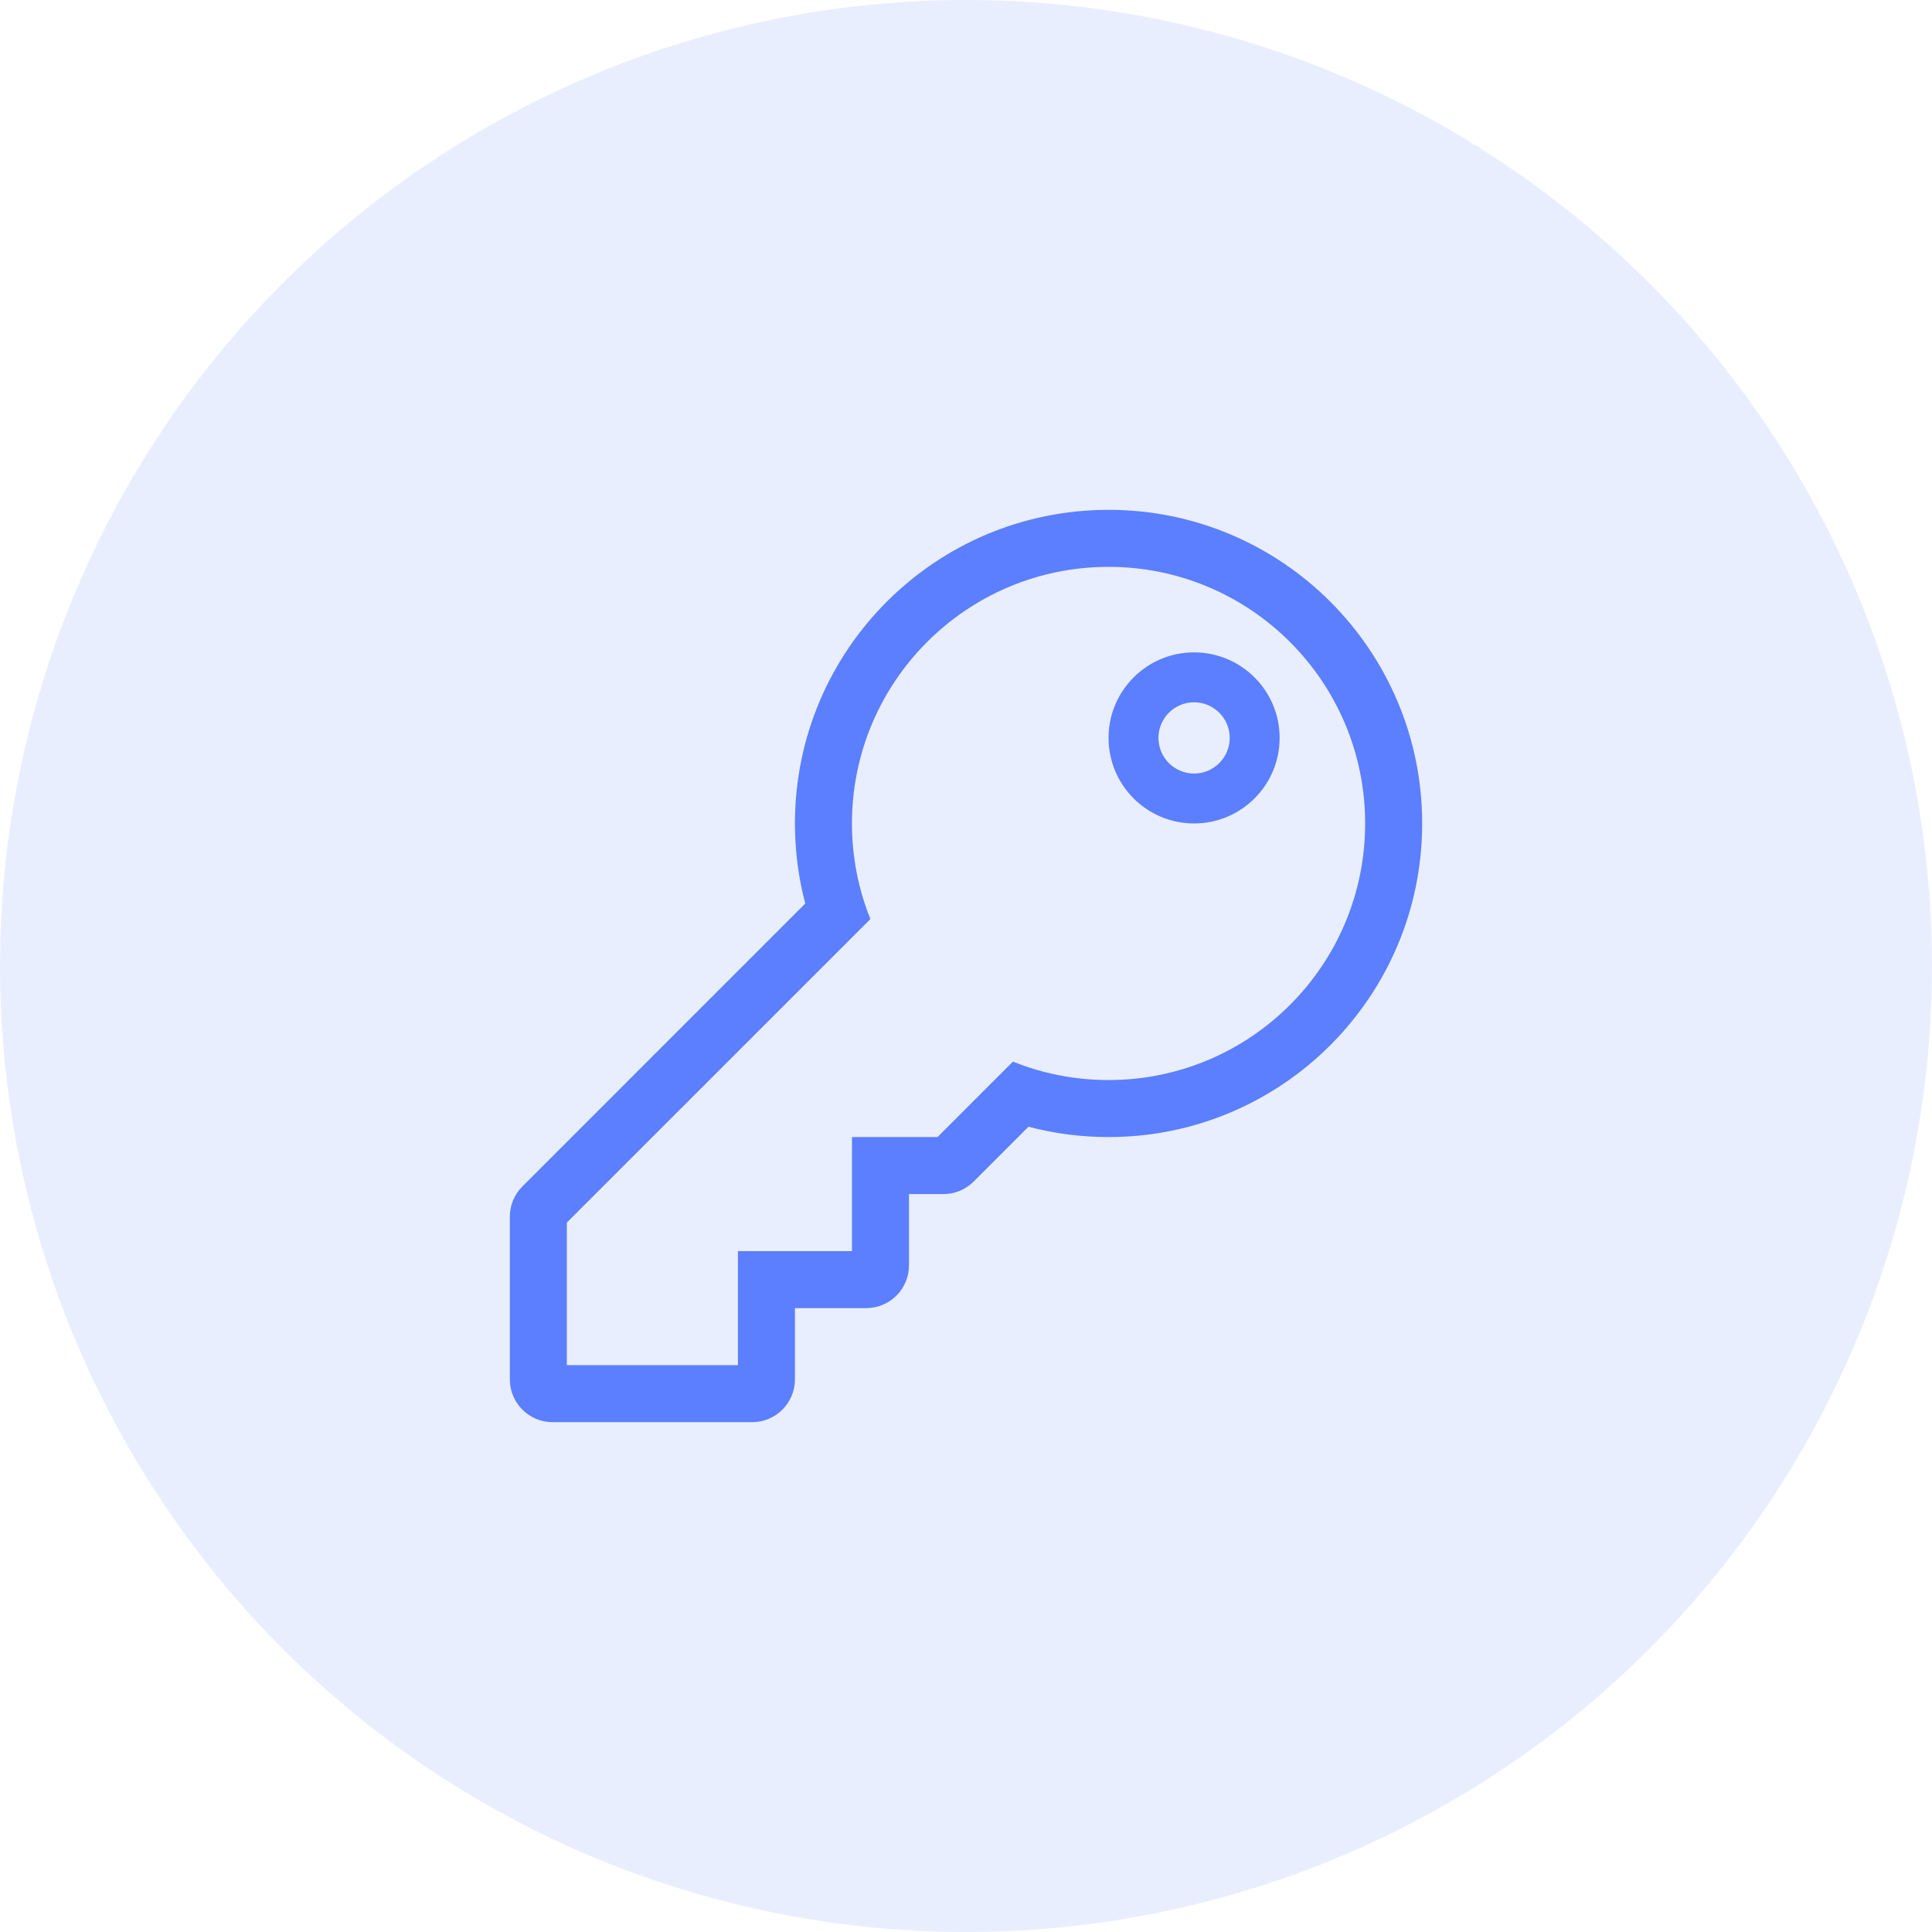 <?xml version="1.0" encoding="UTF-8"?>
<svg width="72px" height="72px" viewBox="0 0 72 72" version="1.1" xmlns="http://www.w3.org/2000/svg" xmlns:xlink="http://www.w3.org/1999/xlink">
    <title>Artboard</title>
    <g id="Artboard" stroke="none" stroke-width="1" fill="none" fill-rule="evenodd">
        <g id="5f2d113aa59561fccacf8e0e_Group-9" fill="#5B7FFF" fill-opacity="0.131" fill-rule="nonzero">
            <circle id="Oval" cx="36" cy="36" r="36"></circle>
        </g>
        <g id="key-light" transform="translate(19, 19)" fill="#5B7FFF" fill-rule="nonzero">
            <path d="M22.312,2.125 C27.594,2.125 31.875,6.406 31.875,11.688 C31.875,16.969 27.594,21.25 22.312,21.25 C21.053,21.25 19.85,21.006 18.749,20.563 L15.938,23.375 L12.75,23.375 L12.75,27.625 L8.5,27.625 L8.5,31.875 L2.125,31.875 L2.125,26.562 L13.437,15.251 C12.994,14.15 12.75,12.947 12.75,11.688 C12.75,6.406 17.031,2.125 22.312,2.125 M22.312,0 C15.859,0 10.625,5.231 10.625,11.688 C10.625,12.704 10.754,13.703 11.01,14.672 L0.467,25.216 C0.168,25.514 0,25.92 0,26.342 L0,32.406 C0,33.286 0.714,34 1.594,34 L9.031,34 C9.911,34 10.625,33.286 10.625,32.406 L10.625,29.75 L13.281,29.75 C14.161,29.75 14.875,29.036 14.875,28.156 L14.875,25.5 L16.158,25.5 C16.58,25.5 16.986,25.332 17.285,25.033 L19.328,22.99 C20.297,23.246 21.296,23.375 22.312,23.375 C28.766,23.375 34,18.144 34,11.688 C34,5.234 28.769,0 22.312,0 Z M25.5,7.172 C26.232,7.172 26.828,7.768 26.828,8.5 C26.828,9.232 26.232,9.828 25.5,9.828 C24.768,9.828 24.172,9.232 24.172,8.5 C24.172,7.768 24.768,7.172 25.5,7.172 M25.5,5.312 C23.74,5.312 22.312,6.74 22.312,8.5 C22.312,10.26 23.74,11.688 25.5,11.688 C27.26,11.688 28.688,10.26 28.688,8.5 C28.688,6.74 27.26,5.312 25.5,5.312 Z" id="Shape"></path>
        </g>
    </g>
</svg>